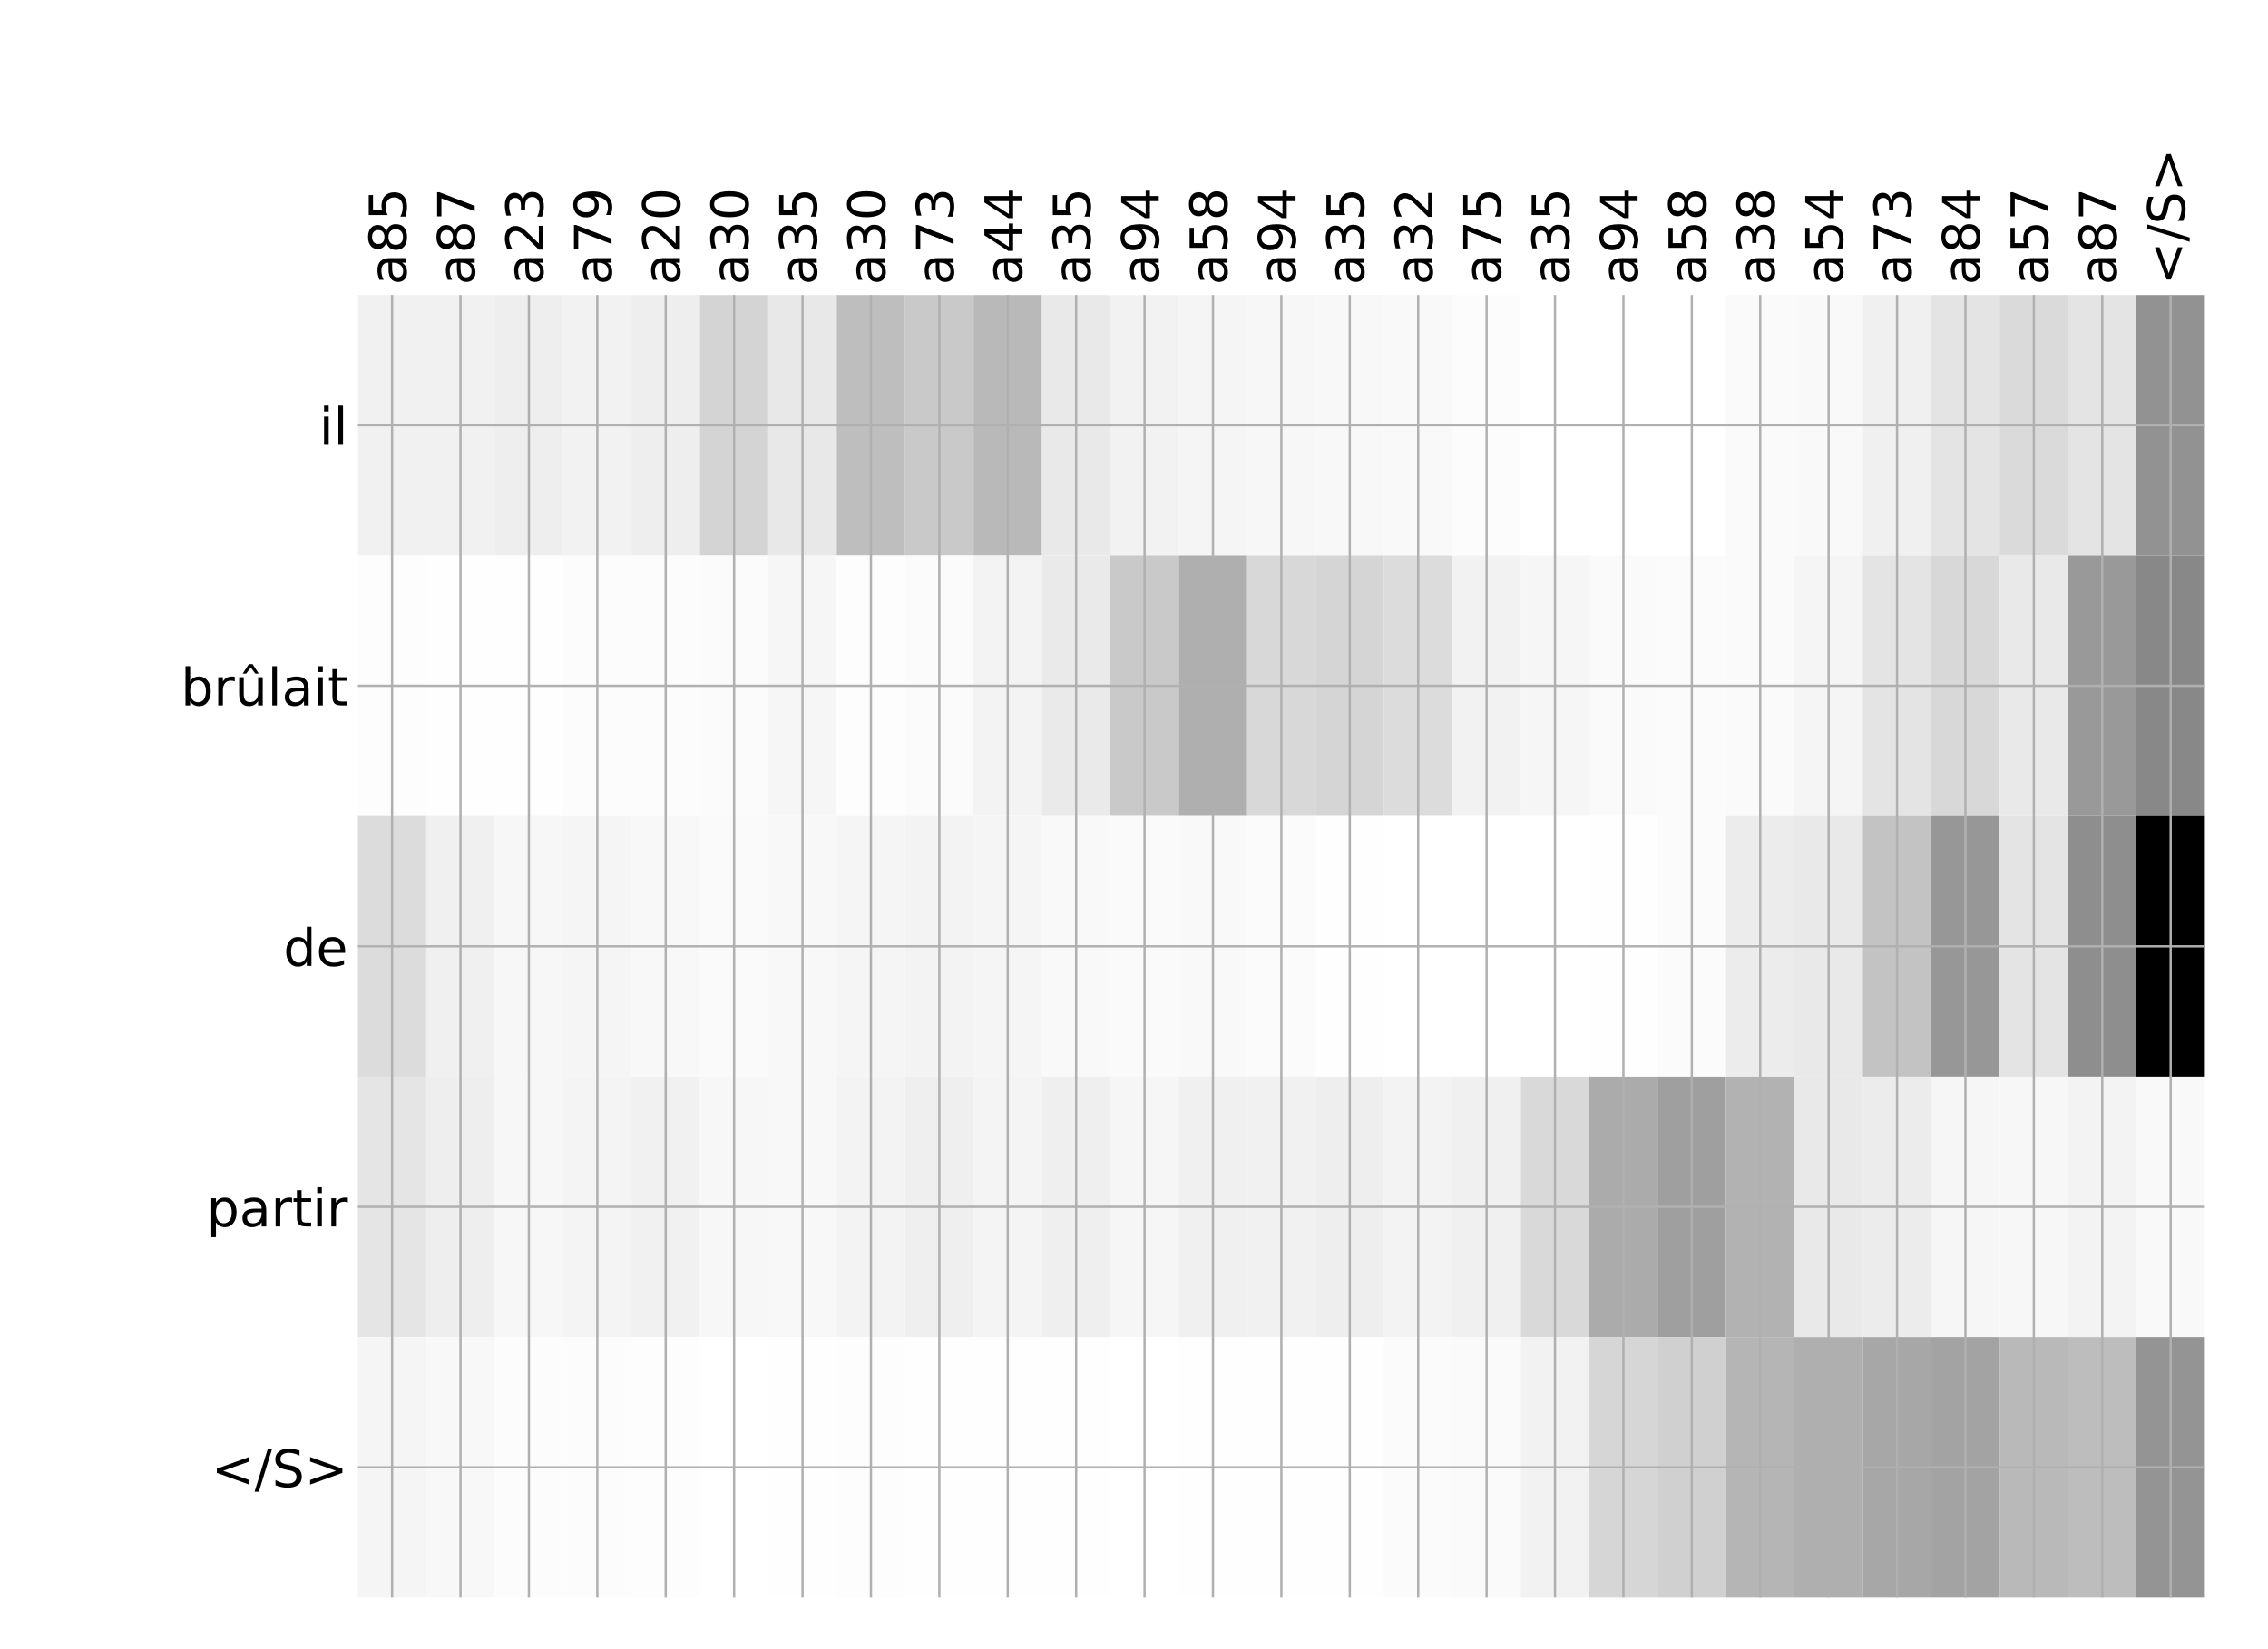 <?xml version="1.0" encoding="utf-8" standalone="no"?>
<!DOCTYPE svg PUBLIC "-//W3C//DTD SVG 1.1//EN"
  "http://www.w3.org/Graphics/SVG/1.1/DTD/svg11.dtd">
<!-- Created with matplotlib (http://matplotlib.org/) -->
<svg height="576pt" version="1.1" viewBox="0 0 792 576" width="792pt" xmlns="http://www.w3.org/2000/svg" xmlns:xlink="http://www.w3.org/1999/xlink">
 <defs>
  <style type="text/css">
*{stroke-linecap:butt;stroke-linejoin:round;}
  </style>
 </defs>
 <g id="figure_1">
  <g id="patch_1">
   <path d="M 0 576 
L 792 576 
L 792 0 
L 0 0 
z
" style="fill:#ffffff;"/>
  </g>
  <g id="axes_1">
   <g id="PolyCollection_1">
    <path clip-path="url(#p610fb6c5de)" d="M 124.97 103.033 
L 124.97 194.027 
L 148.859 194.027 
L 148.859 103.033 
L 124.97 103.033 
z
" style="fill:#f1f1f1;"/>
    <path clip-path="url(#p610fb6c5de)" d="M 148.859 103.033 
L 148.859 194.027 
L 172.747 194.027 
L 172.747 103.033 
L 148.859 103.033 
z
" style="fill:#f1f1f1;"/>
    <path clip-path="url(#p610fb6c5de)" d="M 172.747 103.033 
L 172.747 194.027 
L 196.635 194.027 
L 196.635 103.033 
L 172.747 103.033 
z
" style="fill:#eeeeee;"/>
    <path clip-path="url(#p610fb6c5de)" d="M 196.635 103.033 
L 196.635 194.027 
L 220.523 194.027 
L 220.523 103.033 
L 196.635 103.033 
z
" style="fill:#f2f2f2;"/>
    <path clip-path="url(#p610fb6c5de)" d="M 220.523 103.033 
L 220.523 194.027 
L 244.412 194.027 
L 244.412 103.033 
L 220.523 103.033 
z
" style="fill:#eeeeee;"/>
    <path clip-path="url(#p610fb6c5de)" d="M 244.412 103.033 
L 244.412 194.027 
L 268.3 194.027 
L 268.3 103.033 
L 244.412 103.033 
z
" style="fill:#d4d4d4;"/>
    <path clip-path="url(#p610fb6c5de)" d="M 268.3 103.033 
L 268.3 194.027 
L 292.188 194.027 
L 292.188 103.033 
L 268.3 103.033 
z
" style="fill:#e8e8e8;"/>
    <path clip-path="url(#p610fb6c5de)" d="M 292.188 103.033 
L 292.188 194.027 
L 316.077 194.027 
L 316.077 103.033 
L 292.188 103.033 
z
" style="fill:#bebebe;"/>
    <path clip-path="url(#p610fb6c5de)" d="M 316.077 103.033 
L 316.077 194.027 
L 339.965 194.027 
L 339.965 103.033 
L 316.077 103.033 
z
" style="fill:#c9c9c9;"/>
    <path clip-path="url(#p610fb6c5de)" d="M 339.965 103.033 
L 339.965 194.027 
L 363.853 194.027 
L 363.853 103.033 
L 339.965 103.033 
z
" style="fill:#b9b9b9;"/>
    <path clip-path="url(#p610fb6c5de)" d="M 363.853 103.033 
L 363.853 194.027 
L 387.742 194.027 
L 387.742 103.033 
L 363.853 103.033 
z
" style="fill:#e9e9e9;"/>
    <path clip-path="url(#p610fb6c5de)" d="M 387.742 103.033 
L 387.742 194.027 
L 411.63 194.027 
L 411.63 103.033 
L 387.742 103.033 
z
" style="fill:#f2f2f2;"/>
    <path clip-path="url(#p610fb6c5de)" d="M 411.63 103.033 
L 411.63 194.027 
L 435.518 194.027 
L 435.518 103.033 
L 411.63 103.033 
z
" style="fill:#f5f5f5;"/>
    <path clip-path="url(#p610fb6c5de)" d="M 435.518 103.033 
L 435.518 194.027 
L 459.406 194.027 
L 459.406 103.033 
L 435.518 103.033 
z
" style="fill:#f7f7f7;"/>
    <path clip-path="url(#p610fb6c5de)" d="M 459.406 103.033 
L 459.406 194.027 
L 483.295 194.027 
L 483.295 103.033 
L 459.406 103.033 
z
" style="fill:#f8f8f8;"/>
    <path clip-path="url(#p610fb6c5de)" d="M 483.295 103.033 
L 483.295 194.027 
L 507.183 194.027 
L 507.183 103.033 
L 483.295 103.033 
z
" style="fill:#f9f9f9;"/>
    <path clip-path="url(#p610fb6c5de)" d="M 507.183 103.033 
L 507.183 194.027 
L 531.071 194.027 
L 531.071 103.033 
L 507.183 103.033 
z
" style="fill:#fcfcfc;"/>
    <path clip-path="url(#p610fb6c5de)" d="M 531.071 103.033 
L 531.071 194.027 
L 554.96 194.027 
L 554.96 103.033 
L 531.071 103.033 
z
" style="fill:#ffffff;"/>
    <path clip-path="url(#p610fb6c5de)" d="M 554.96 103.033 
L 554.96 194.027 
L 578.848 194.027 
L 578.848 103.033 
L 554.96 103.033 
z
" style="fill:#ffffff;"/>
    <path clip-path="url(#p610fb6c5de)" d="M 578.848 103.033 
L 578.848 194.027 
L 602.736 194.027 
L 602.736 103.033 
L 578.848 103.033 
z
" style="fill:#ffffff;"/>
    <path clip-path="url(#p610fb6c5de)" d="M 602.736 103.033 
L 602.736 194.027 
L 626.624 194.027 
L 626.624 103.033 
L 602.736 103.033 
z
" style="fill:#fafafa;"/>
    <path clip-path="url(#p610fb6c5de)" d="M 626.624 103.033 
L 626.624 194.027 
L 650.513 194.027 
L 650.513 103.033 
L 626.624 103.033 
z
" style="fill:#f9f9f9;"/>
    <path clip-path="url(#p610fb6c5de)" d="M 650.513 103.033 
L 650.513 194.027 
L 674.401 194.027 
L 674.401 103.033 
L 650.513 103.033 
z
" style="fill:#f0f0f0;"/>
    <path clip-path="url(#p610fb6c5de)" d="M 674.401 103.033 
L 674.401 194.027 
L 698.289 194.027 
L 698.289 103.033 
L 674.401 103.033 
z
" style="fill:#e4e4e4;"/>
    <path clip-path="url(#p610fb6c5de)" d="M 698.289 103.033 
L 698.289 194.027 
L 722.178 194.027 
L 722.178 103.033 
L 698.289 103.033 
z
" style="fill:#dadada;"/>
    <path clip-path="url(#p610fb6c5de)" d="M 722.178 103.033 
L 722.178 194.027 
L 746.066 194.027 
L 746.066 103.033 
L 722.178 103.033 
z
" style="fill:#e4e4e4;"/>
    <path clip-path="url(#p610fb6c5de)" d="M 746.066 103.033 
L 746.066 194.027 
L 769.954 194.027 
L 769.954 103.033 
L 746.066 103.033 
z
" style="fill:#929292;"/>
    <path clip-path="url(#p610fb6c5de)" d="M 124.97 194.027 
L 124.97 285.02 
L 148.859 285.02 
L 148.859 194.027 
L 124.97 194.027 
z
" style="fill:#fdfdfd;"/>
    <path clip-path="url(#p610fb6c5de)" d="M 148.859 194.027 
L 148.859 285.02 
L 172.747 285.02 
L 172.747 194.027 
L 148.859 194.027 
z
" style="fill:#fefefe;"/>
    <path clip-path="url(#p610fb6c5de)" d="M 172.747 194.027 
L 172.747 285.02 
L 196.635 285.02 
L 196.635 194.027 
L 172.747 194.027 
z
" style="fill:#fefefe;"/>
    <path clip-path="url(#p610fb6c5de)" d="M 196.635 194.027 
L 196.635 285.02 
L 220.523 285.02 
L 220.523 194.027 
L 196.635 194.027 
z
" style="fill:#fcfcfc;"/>
    <path clip-path="url(#p610fb6c5de)" d="M 220.523 194.027 
L 220.523 285.02 
L 244.412 285.02 
L 244.412 194.027 
L 220.523 194.027 
z
" style="fill:#fcfcfc;"/>
    <path clip-path="url(#p610fb6c5de)" d="M 244.412 194.027 
L 244.412 285.02 
L 268.3 285.02 
L 268.3 194.027 
L 244.412 194.027 
z
" style="fill:#fbfbfb;"/>
    <path clip-path="url(#p610fb6c5de)" d="M 268.3 194.027 
L 268.3 285.02 
L 292.188 285.02 
L 292.188 194.027 
L 268.3 194.027 
z
" style="fill:#f6f6f6;"/>
    <path clip-path="url(#p610fb6c5de)" d="M 292.188 194.027 
L 292.188 285.02 
L 316.077 285.02 
L 316.077 194.027 
L 292.188 194.027 
z
" style="fill:#fdfdfd;"/>
    <path clip-path="url(#p610fb6c5de)" d="M 316.077 194.027 
L 316.077 285.02 
L 339.965 285.02 
L 339.965 194.027 
L 316.077 194.027 
z
" style="fill:#fbfbfb;"/>
    <path clip-path="url(#p610fb6c5de)" d="M 339.965 194.027 
L 339.965 285.02 
L 363.853 285.02 
L 363.853 194.027 
L 339.965 194.027 
z
" style="fill:#f3f3f3;"/>
    <path clip-path="url(#p610fb6c5de)" d="M 363.853 194.027 
L 363.853 285.02 
L 387.742 285.02 
L 387.742 194.027 
L 363.853 194.027 
z
" style="fill:#eaeaea;"/>
    <path clip-path="url(#p610fb6c5de)" d="M 387.742 194.027 
L 387.742 285.02 
L 411.63 285.02 
L 411.63 194.027 
L 387.742 194.027 
z
" style="fill:#c9c9c9;"/>
    <path clip-path="url(#p610fb6c5de)" d="M 411.63 194.027 
L 411.63 285.02 
L 435.518 285.02 
L 435.518 194.027 
L 411.63 194.027 
z
" style="fill:#afafaf;"/>
    <path clip-path="url(#p610fb6c5de)" d="M 435.518 194.027 
L 435.518 285.02 
L 459.406 285.02 
L 459.406 194.027 
L 435.518 194.027 
z
" style="fill:#d8d8d8;"/>
    <path clip-path="url(#p610fb6c5de)" d="M 459.406 194.027 
L 459.406 285.02 
L 483.295 285.02 
L 483.295 194.027 
L 459.406 194.027 
z
" style="fill:#d5d5d5;"/>
    <path clip-path="url(#p610fb6c5de)" d="M 483.295 194.027 
L 483.295 285.02 
L 507.183 285.02 
L 507.183 194.027 
L 483.295 194.027 
z
" style="fill:#dcdcdc;"/>
    <path clip-path="url(#p610fb6c5de)" d="M 507.183 194.027 
L 507.183 285.02 
L 531.071 285.02 
L 531.071 194.027 
L 507.183 194.027 
z
" style="fill:#f2f2f2;"/>
    <path clip-path="url(#p610fb6c5de)" d="M 531.071 194.027 
L 531.071 285.02 
L 554.96 285.02 
L 554.96 194.027 
L 531.071 194.027 
z
" style="fill:#f6f6f6;"/>
    <path clip-path="url(#p610fb6c5de)" d="M 554.96 194.027 
L 554.96 285.02 
L 578.848 285.02 
L 578.848 194.027 
L 554.96 194.027 
z
" style="fill:#fafafa;"/>
    <path clip-path="url(#p610fb6c5de)" d="M 578.848 194.027 
L 578.848 285.02 
L 602.736 285.02 
L 602.736 194.027 
L 578.848 194.027 
z
" style="fill:#fbfbfb;"/>
    <path clip-path="url(#p610fb6c5de)" d="M 602.736 194.027 
L 602.736 285.02 
L 626.624 285.02 
L 626.624 194.027 
L 602.736 194.027 
z
" style="fill:#fafafa;"/>
    <path clip-path="url(#p610fb6c5de)" d="M 626.624 194.027 
L 626.624 285.02 
L 650.513 285.02 
L 650.513 194.027 
L 626.624 194.027 
z
" style="fill:#f5f5f5;"/>
    <path clip-path="url(#p610fb6c5de)" d="M 650.513 194.027 
L 650.513 285.02 
L 674.401 285.02 
L 674.401 194.027 
L 650.513 194.027 
z
" style="fill:#e4e4e4;"/>
    <path clip-path="url(#p610fb6c5de)" d="M 674.401 194.027 
L 674.401 285.02 
L 698.289 285.02 
L 698.289 194.027 
L 674.401 194.027 
z
" style="fill:#d8d8d8;"/>
    <path clip-path="url(#p610fb6c5de)" d="M 698.289 194.027 
L 698.289 285.02 
L 722.178 285.02 
L 722.178 194.027 
L 698.289 194.027 
z
" style="fill:#e9e9e9;"/>
    <path clip-path="url(#p610fb6c5de)" d="M 722.178 194.027 
L 722.178 285.02 
L 746.066 285.02 
L 746.066 194.027 
L 722.178 194.027 
z
" style="fill:#999999;"/>
    <path clip-path="url(#p610fb6c5de)" d="M 746.066 194.027 
L 746.066 285.02 
L 769.954 285.02 
L 769.954 194.027 
L 746.066 194.027 
z
" style="fill:#888888;"/>
    <path clip-path="url(#p610fb6c5de)" d="M 124.97 285.02 
L 124.97 376.013 
L 148.859 376.013 
L 148.859 285.02 
L 124.97 285.02 
z
" style="fill:#dcdcdc;"/>
    <path clip-path="url(#p610fb6c5de)" d="M 148.859 285.02 
L 148.859 376.013 
L 172.747 376.013 
L 172.747 285.02 
L 148.859 285.02 
z
" style="fill:#f0f0f0;"/>
    <path clip-path="url(#p610fb6c5de)" d="M 172.747 285.02 
L 172.747 376.013 
L 196.635 376.013 
L 196.635 285.02 
L 172.747 285.02 
z
" style="fill:#f7f7f7;"/>
    <path clip-path="url(#p610fb6c5de)" d="M 196.635 285.02 
L 196.635 376.013 
L 220.523 376.013 
L 220.523 285.02 
L 196.635 285.02 
z
" style="fill:#f5f5f5;"/>
    <path clip-path="url(#p610fb6c5de)" d="M 220.523 285.02 
L 220.523 376.013 
L 244.412 376.013 
L 244.412 285.02 
L 220.523 285.02 
z
" style="fill:#f8f8f8;"/>
    <path clip-path="url(#p610fb6c5de)" d="M 244.412 285.02 
L 244.412 376.013 
L 268.3 376.013 
L 268.3 285.02 
L 244.412 285.02 
z
" style="fill:#fafafa;"/>
    <path clip-path="url(#p610fb6c5de)" d="M 268.3 285.02 
L 268.3 376.013 
L 292.188 376.013 
L 292.188 285.02 
L 268.3 285.02 
z
" style="fill:#f8f8f8;"/>
    <path clip-path="url(#p610fb6c5de)" d="M 292.188 285.02 
L 292.188 376.013 
L 316.077 376.013 
L 316.077 285.02 
L 292.188 285.02 
z
" style="fill:#f5f5f5;"/>
    <path clip-path="url(#p610fb6c5de)" d="M 316.077 285.02 
L 316.077 376.013 
L 339.965 376.013 
L 339.965 285.02 
L 316.077 285.02 
z
" style="fill:#f3f3f3;"/>
    <path clip-path="url(#p610fb6c5de)" d="M 339.965 285.02 
L 339.965 376.013 
L 363.853 376.013 
L 363.853 285.02 
L 339.965 285.02 
z
" style="fill:#f5f5f5;"/>
    <path clip-path="url(#p610fb6c5de)" d="M 363.853 285.02 
L 363.853 376.013 
L 387.742 376.013 
L 387.742 285.02 
L 363.853 285.02 
z
" style="fill:#f9f9f9;"/>
    <path clip-path="url(#p610fb6c5de)" d="M 387.742 285.02 
L 387.742 376.013 
L 411.63 376.013 
L 411.63 285.02 
L 387.742 285.02 
z
" style="fill:#fafafa;"/>
    <path clip-path="url(#p610fb6c5de)" d="M 411.63 285.02 
L 411.63 376.013 
L 435.518 376.013 
L 435.518 285.02 
L 411.63 285.02 
z
" style="fill:#f9f9f9;"/>
    <path clip-path="url(#p610fb6c5de)" d="M 435.518 285.02 
L 435.518 376.013 
L 459.406 376.013 
L 459.406 285.02 
L 435.518 285.02 
z
" style="fill:#fbfbfb;"/>
    <path clip-path="url(#p610fb6c5de)" d="M 459.406 285.02 
L 459.406 376.013 
L 483.295 376.013 
L 483.295 285.02 
L 459.406 285.02 
z
" style="fill:#fefefe;"/>
    <path clip-path="url(#p610fb6c5de)" d="M 483.295 285.02 
L 483.295 376.013 
L 507.183 376.013 
L 507.183 285.02 
L 483.295 285.02 
z
" style="fill:#ffffff;"/>
    <path clip-path="url(#p610fb6c5de)" d="M 507.183 285.02 
L 507.183 376.013 
L 531.071 376.013 
L 531.071 285.02 
L 507.183 285.02 
z
" style="fill:#ffffff;"/>
    <path clip-path="url(#p610fb6c5de)" d="M 531.071 285.02 
L 531.071 376.013 
L 554.96 376.013 
L 554.96 285.02 
L 531.071 285.02 
z
" style="fill:#ffffff;"/>
    <path clip-path="url(#p610fb6c5de)" d="M 554.96 285.02 
L 554.96 376.013 
L 578.848 376.013 
L 578.848 285.02 
L 554.96 285.02 
z
" style="fill:#fefefe;"/>
    <path clip-path="url(#p610fb6c5de)" d="M 578.848 285.02 
L 578.848 376.013 
L 602.736 376.013 
L 602.736 285.02 
L 578.848 285.02 
z
" style="fill:#fbfbfb;"/>
    <path clip-path="url(#p610fb6c5de)" d="M 602.736 285.02 
L 602.736 376.013 
L 626.624 376.013 
L 626.624 285.02 
L 602.736 285.02 
z
" style="fill:#ececec;"/>
    <path clip-path="url(#p610fb6c5de)" d="M 626.624 285.02 
L 626.624 376.013 
L 650.513 376.013 
L 650.513 285.02 
L 626.624 285.02 
z
" style="fill:#e9e9e9;"/>
    <path clip-path="url(#p610fb6c5de)" d="M 650.513 285.02 
L 650.513 376.013 
L 674.401 376.013 
L 674.401 285.02 
L 650.513 285.02 
z
" style="fill:#c3c3c3;"/>
    <path clip-path="url(#p610fb6c5de)" d="M 674.401 285.02 
L 674.401 376.013 
L 698.289 376.013 
L 698.289 285.02 
L 674.401 285.02 
z
" style="fill:#979797;"/>
    <path clip-path="url(#p610fb6c5de)" d="M 698.289 285.02 
L 698.289 376.013 
L 722.178 376.013 
L 722.178 285.02 
L 698.289 285.02 
z
" style="fill:#e4e4e4;"/>
    <path clip-path="url(#p610fb6c5de)" d="M 722.178 285.02 
L 722.178 376.013 
L 746.066 376.013 
L 746.066 285.02 
L 722.178 285.02 
z
" style="fill:#8e8e8e;"/>
    <path clip-path="url(#p610fb6c5de)" d="M 746.066 285.02 
L 746.066 376.013 
L 769.954 376.013 
L 769.954 285.02 
L 746.066 285.02 
z
"/>
    <path clip-path="url(#p610fb6c5de)" d="M 124.97 376.013 
L 124.97 467.007 
L 148.859 467.007 
L 148.859 376.013 
L 124.97 376.013 
z
" style="fill:#e5e5e5;"/>
    <path clip-path="url(#p610fb6c5de)" d="M 148.859 376.013 
L 148.859 467.007 
L 172.747 467.007 
L 172.747 376.013 
L 148.859 376.013 
z
" style="fill:#eeeeee;"/>
    <path clip-path="url(#p610fb6c5de)" d="M 172.747 376.013 
L 172.747 467.007 
L 196.635 467.007 
L 196.635 376.013 
L 172.747 376.013 
z
" style="fill:#f7f7f7;"/>
    <path clip-path="url(#p610fb6c5de)" d="M 196.635 376.013 
L 196.635 467.007 
L 220.523 467.007 
L 220.523 376.013 
L 196.635 376.013 
z
" style="fill:#f4f4f4;"/>
    <path clip-path="url(#p610fb6c5de)" d="M 220.523 376.013 
L 220.523 467.007 
L 244.412 467.007 
L 244.412 376.013 
L 220.523 376.013 
z
" style="fill:#f1f1f1;"/>
    <path clip-path="url(#p610fb6c5de)" d="M 244.412 376.013 
L 244.412 467.007 
L 268.3 467.007 
L 268.3 376.013 
L 244.412 376.013 
z
" style="fill:#f7f7f7;"/>
    <path clip-path="url(#p610fb6c5de)" d="M 268.3 376.013 
L 268.3 467.007 
L 292.188 467.007 
L 292.188 376.013 
L 268.3 376.013 
z
" style="fill:#f8f8f8;"/>
    <path clip-path="url(#p610fb6c5de)" d="M 292.188 376.013 
L 292.188 467.007 
L 316.077 467.007 
L 316.077 376.013 
L 292.188 376.013 
z
" style="fill:#f3f3f3;"/>
    <path clip-path="url(#p610fb6c5de)" d="M 316.077 376.013 
L 316.077 467.007 
L 339.965 467.007 
L 339.965 376.013 
L 316.077 376.013 
z
" style="fill:#efefef;"/>
    <path clip-path="url(#p610fb6c5de)" d="M 339.965 376.013 
L 339.965 467.007 
L 363.853 467.007 
L 363.853 376.013 
L 339.965 376.013 
z
" style="fill:#f4f4f4;"/>
    <path clip-path="url(#p610fb6c5de)" d="M 363.853 376.013 
L 363.853 467.007 
L 387.742 467.007 
L 387.742 376.013 
L 363.853 376.013 
z
" style="fill:#efefef;"/>
    <path clip-path="url(#p610fb6c5de)" d="M 387.742 376.013 
L 387.742 467.007 
L 411.63 467.007 
L 411.63 376.013 
L 387.742 376.013 
z
" style="fill:#f6f6f6;"/>
    <path clip-path="url(#p610fb6c5de)" d="M 411.63 376.013 
L 411.63 467.007 
L 435.518 467.007 
L 435.518 376.013 
L 411.63 376.013 
z
" style="fill:#f0f0f0;"/>
    <path clip-path="url(#p610fb6c5de)" d="M 435.518 376.013 
L 435.518 467.007 
L 459.406 467.007 
L 459.406 376.013 
L 435.518 376.013 
z
" style="fill:#f1f1f1;"/>
    <path clip-path="url(#p610fb6c5de)" d="M 459.406 376.013 
L 459.406 467.007 
L 483.295 467.007 
L 483.295 376.013 
L 459.406 376.013 
z
" style="fill:#eeeeee;"/>
    <path clip-path="url(#p610fb6c5de)" d="M 483.295 376.013 
L 483.295 467.007 
L 507.183 467.007 
L 507.183 376.013 
L 483.295 376.013 
z
" style="fill:#f3f3f3;"/>
    <path clip-path="url(#p610fb6c5de)" d="M 507.183 376.013 
L 507.183 467.007 
L 531.071 467.007 
L 531.071 376.013 
L 507.183 376.013 
z
" style="fill:#f0f0f0;"/>
    <path clip-path="url(#p610fb6c5de)" d="M 531.071 376.013 
L 531.071 467.007 
L 554.96 467.007 
L 554.96 376.013 
L 531.071 376.013 
z
" style="fill:#d9d9d9;"/>
    <path clip-path="url(#p610fb6c5de)" d="M 554.96 376.013 
L 554.96 467.007 
L 578.848 467.007 
L 578.848 376.013 
L 554.96 376.013 
z
" style="fill:#ababab;"/>
    <path clip-path="url(#p610fb6c5de)" d="M 578.848 376.013 
L 578.848 467.007 
L 602.736 467.007 
L 602.736 376.013 
L 578.848 376.013 
z
" style="fill:#9f9f9f;"/>
    <path clip-path="url(#p610fb6c5de)" d="M 602.736 376.013 
L 602.736 467.007 
L 626.624 467.007 
L 626.624 376.013 
L 602.736 376.013 
z
" style="fill:#b2b2b2;"/>
    <path clip-path="url(#p610fb6c5de)" d="M 626.624 376.013 
L 626.624 467.007 
L 650.513 467.007 
L 650.513 376.013 
L 626.624 376.013 
z
" style="fill:#e9e9e9;"/>
    <path clip-path="url(#p610fb6c5de)" d="M 650.513 376.013 
L 650.513 467.007 
L 674.401 467.007 
L 674.401 376.013 
L 650.513 376.013 
z
" style="fill:#ececec;"/>
    <path clip-path="url(#p610fb6c5de)" d="M 674.401 376.013 
L 674.401 467.007 
L 698.289 467.007 
L 698.289 376.013 
L 674.401 376.013 
z
" style="fill:#f6f6f6;"/>
    <path clip-path="url(#p610fb6c5de)" d="M 698.289 376.013 
L 698.289 467.007 
L 722.178 467.007 
L 722.178 376.013 
L 698.289 376.013 
z
" style="fill:#f7f7f7;"/>
    <path clip-path="url(#p610fb6c5de)" d="M 722.178 376.013 
L 722.178 467.007 
L 746.066 467.007 
L 746.066 376.013 
L 722.178 376.013 
z
" style="fill:#f3f3f3;"/>
    <path clip-path="url(#p610fb6c5de)" d="M 746.066 376.013 
L 746.066 467.007 
L 769.954 467.007 
L 769.954 376.013 
L 746.066 376.013 
z
" style="fill:#f9f9f9;"/>
    <path clip-path="url(#p610fb6c5de)" d="M 124.97 467.007 
L 124.97 558 
L 148.859 558 
L 148.859 467.007 
L 124.97 467.007 
z
" style="fill:#f5f5f5;"/>
    <path clip-path="url(#p610fb6c5de)" d="M 148.859 467.007 
L 148.859 558 
L 172.747 558 
L 172.747 467.007 
L 148.859 467.007 
z
" style="fill:#f8f8f8;"/>
    <path clip-path="url(#p610fb6c5de)" d="M 172.747 467.007 
L 172.747 558 
L 196.635 558 
L 196.635 467.007 
L 172.747 467.007 
z
" style="fill:#fcfcfc;"/>
    <path clip-path="url(#p610fb6c5de)" d="M 196.635 467.007 
L 196.635 558 
L 220.523 558 
L 220.523 467.007 
L 196.635 467.007 
z
" style="fill:#fcfcfc;"/>
    <path clip-path="url(#p610fb6c5de)" d="M 220.523 467.007 
L 220.523 558 
L 244.412 558 
L 244.412 467.007 
L 220.523 467.007 
z
" style="fill:#fdfdfd;"/>
    <path clip-path="url(#p610fb6c5de)" d="M 244.412 467.007 
L 244.412 558 
L 268.3 558 
L 268.3 467.007 
L 244.412 467.007 
z
" style="fill:#ffffff;"/>
    <path clip-path="url(#p610fb6c5de)" d="M 268.3 467.007 
L 268.3 558 
L 292.188 558 
L 292.188 467.007 
L 268.3 467.007 
z
" style="fill:#fefefe;"/>
    <path clip-path="url(#p610fb6c5de)" d="M 292.188 467.007 
L 292.188 558 
L 316.077 558 
L 316.077 467.007 
L 292.188 467.007 
z
" style="fill:#fdfdfd;"/>
    <path clip-path="url(#p610fb6c5de)" d="M 316.077 467.007 
L 316.077 558 
L 339.965 558 
L 339.965 467.007 
L 316.077 467.007 
z
" style="fill:#fefefe;"/>
    <path clip-path="url(#p610fb6c5de)" d="M 339.965 467.007 
L 339.965 558 
L 363.853 558 
L 363.853 467.007 
L 339.965 467.007 
z
" style="fill:#fefefe;"/>
    <path clip-path="url(#p610fb6c5de)" d="M 363.853 467.007 
L 363.853 558 
L 387.742 558 
L 387.742 467.007 
L 363.853 467.007 
z
" style="fill:#fefefe;"/>
    <path clip-path="url(#p610fb6c5de)" d="M 387.742 467.007 
L 387.742 558 
L 411.63 558 
L 411.63 467.007 
L 387.742 467.007 
z
" style="fill:#ffffff;"/>
    <path clip-path="url(#p610fb6c5de)" d="M 411.63 467.007 
L 411.63 558 
L 435.518 558 
L 435.518 467.007 
L 411.63 467.007 
z
" style="fill:#fefefe;"/>
    <path clip-path="url(#p610fb6c5de)" d="M 435.518 467.007 
L 435.518 558 
L 459.406 558 
L 459.406 467.007 
L 435.518 467.007 
z
" style="fill:#fefefe;"/>
    <path clip-path="url(#p610fb6c5de)" d="M 459.406 467.007 
L 459.406 558 
L 483.295 558 
L 483.295 467.007 
L 459.406 467.007 
z
" style="fill:#fefefe;"/>
    <path clip-path="url(#p610fb6c5de)" d="M 483.295 467.007 
L 483.295 558 
L 507.183 558 
L 507.183 467.007 
L 483.295 467.007 
z
" style="fill:#fbfbfb;"/>
    <path clip-path="url(#p610fb6c5de)" d="M 507.183 467.007 
L 507.183 558 
L 531.071 558 
L 531.071 467.007 
L 507.183 467.007 
z
" style="fill:#fafafa;"/>
    <path clip-path="url(#p610fb6c5de)" d="M 531.071 467.007 
L 531.071 558 
L 554.96 558 
L 554.96 467.007 
L 531.071 467.007 
z
" style="fill:#f2f2f2;"/>
    <path clip-path="url(#p610fb6c5de)" d="M 554.96 467.007 
L 554.96 558 
L 578.848 558 
L 578.848 467.007 
L 554.96 467.007 
z
" style="fill:#d6d6d6;"/>
    <path clip-path="url(#p610fb6c5de)" d="M 578.848 467.007 
L 578.848 558 
L 602.736 558 
L 602.736 467.007 
L 578.848 467.007 
z
" style="fill:#d0d0d0;"/>
    <path clip-path="url(#p610fb6c5de)" d="M 602.736 467.007 
L 602.736 558 
L 626.624 558 
L 626.624 467.007 
L 602.736 467.007 
z
" style="fill:#b5b5b5;"/>
    <path clip-path="url(#p610fb6c5de)" d="M 626.624 467.007 
L 626.624 558 
L 650.513 558 
L 650.513 467.007 
L 626.624 467.007 
z
" style="fill:#afafaf;"/>
    <path clip-path="url(#p610fb6c5de)" d="M 650.513 467.007 
L 650.513 558 
L 674.401 558 
L 674.401 467.007 
L 650.513 467.007 
z
" style="fill:#a7a7a7;"/>
    <path clip-path="url(#p610fb6c5de)" d="M 674.401 467.007 
L 674.401 558 
L 698.289 558 
L 698.289 467.007 
L 674.401 467.007 
z
" style="fill:#a3a3a3;"/>
    <path clip-path="url(#p610fb6c5de)" d="M 698.289 467.007 
L 698.289 558 
L 722.178 558 
L 722.178 467.007 
L 698.289 467.007 
z
" style="fill:#b9b9b9;"/>
    <path clip-path="url(#p610fb6c5de)" d="M 722.178 467.007 
L 722.178 558 
L 746.066 558 
L 746.066 467.007 
L 722.178 467.007 
z
" style="fill:#bdbdbd;"/>
    <path clip-path="url(#p610fb6c5de)" d="M 746.066 467.007 
L 746.066 558 
L 769.954 558 
L 769.954 467.007 
L 746.066 467.007 
z
" style="fill:#949494;"/>
   </g>
   <g id="matplotlib.axis_1">
    <g id="xtick_1">
     <g id="line2d_1">
      <path clip-path="url(#p610fb6c5de)" d="M 136.914 558 
L 136.914 103.033 
" style="fill:none;stroke:#b0b0b0;stroke-linecap:square;stroke-width:0.8;"/>
     </g>
     <g id="line2d_2"/>
     <g id="text_1">
      <!-- a85 -->
      <defs>
       <path d="M 34.281 27.484 
Q 23.391 27.484 19.188 25 
Q 14.984 22.516 14.984 16.5 
Q 14.984 11.719 18.141 8.906 
Q 21.297 6.109 26.703 6.109 
Q 34.188 6.109 38.703 11.406 
Q 43.219 16.703 43.219 25.484 
L 43.219 27.484 
z
M 52.203 31.203 
L 52.203 0 
L 43.219 0 
L 43.219 8.297 
Q 40.141 3.328 35.547 0.953 
Q 30.953 -1.422 24.312 -1.422 
Q 15.922 -1.422 10.953 3.297 
Q 6 8.016 6 15.922 
Q 6 25.141 12.172 29.828 
Q 18.359 34.516 30.609 34.516 
L 43.219 34.516 
L 43.219 35.406 
Q 43.219 41.609 39.141 45 
Q 35.062 48.391 27.688 48.391 
Q 23 48.391 18.547 47.266 
Q 14.109 46.141 10.016 43.891 
L 10.016 52.203 
Q 14.938 54.109 19.578 55.047 
Q 24.219 56 28.609 56 
Q 40.484 56 46.344 49.844 
Q 52.203 43.703 52.203 31.203 
z
" id="DejaVuSans-61"/>
       <path d="M 31.781 34.625 
Q 24.75 34.625 20.719 30.859 
Q 16.703 27.094 16.703 20.516 
Q 16.703 13.922 20.719 10.156 
Q 24.75 6.391 31.781 6.391 
Q 38.812 6.391 42.859 10.172 
Q 46.922 13.969 46.922 20.516 
Q 46.922 27.094 42.891 30.859 
Q 38.875 34.625 31.781 34.625 
z
M 21.922 38.812 
Q 15.578 40.375 12.031 44.719 
Q 8.5 49.078 8.5 55.328 
Q 8.5 64.062 14.719 69.141 
Q 20.953 74.219 31.781 74.219 
Q 42.672 74.219 48.875 69.141 
Q 55.078 64.062 55.078 55.328 
Q 55.078 49.078 51.531 44.719 
Q 48 40.375 41.703 38.812 
Q 48.828 37.156 52.797 32.312 
Q 56.781 27.484 56.781 20.516 
Q 56.781 9.906 50.312 4.234 
Q 43.844 -1.422 31.781 -1.422 
Q 19.734 -1.422 13.25 4.234 
Q 6.781 9.906 6.781 20.516 
Q 6.781 27.484 10.781 32.312 
Q 14.797 37.156 21.922 38.812 
z
M 18.312 54.391 
Q 18.312 48.734 21.844 45.562 
Q 25.391 42.391 31.781 42.391 
Q 38.141 42.391 41.719 45.562 
Q 45.312 48.734 45.312 54.391 
Q 45.312 60.062 41.719 63.234 
Q 38.141 66.406 31.781 66.406 
Q 25.391 66.406 21.844 63.234 
Q 18.312 60.062 18.312 54.391 
z
" id="DejaVuSans-38"/>
       <path d="M 10.797 72.906 
L 49.516 72.906 
L 49.516 64.594 
L 19.828 64.594 
L 19.828 46.734 
Q 21.969 47.469 24.109 47.828 
Q 26.266 48.188 28.422 48.188 
Q 40.625 48.188 47.75 41.5 
Q 54.891 34.812 54.891 23.391 
Q 54.891 11.625 47.562 5.094 
Q 40.234 -1.422 26.906 -1.422 
Q 22.312 -1.422 17.547 -0.641 
Q 12.797 0.141 7.719 1.703 
L 7.719 11.625 
Q 12.109 9.234 16.797 8.062 
Q 21.484 6.891 26.703 6.891 
Q 35.156 6.891 40.078 11.328 
Q 45.016 15.766 45.016 23.391 
Q 45.016 31 40.078 35.438 
Q 35.156 39.891 26.703 39.891 
Q 22.75 39.891 18.812 39.016 
Q 14.891 38.141 10.797 36.281 
z
" id="DejaVuSans-35"/>
      </defs>
      <g transform="translate(141.881 99.533)rotate(-90)scale(0.18 -0.18)">
       <use xlink:href="#DejaVuSans-61"/>
       <use x="61.279" xlink:href="#DejaVuSans-38"/>
       <use x="124.902" xlink:href="#DejaVuSans-35"/>
      </g>
     </g>
    </g>
    <g id="xtick_2">
     <g id="line2d_3">
      <path clip-path="url(#p610fb6c5de)" d="M 160.803 558 
L 160.803 103.033 
" style="fill:none;stroke:#b0b0b0;stroke-linecap:square;stroke-width:0.8;"/>
     </g>
     <g id="line2d_4"/>
     <g id="text_2">
      <!-- a87 -->
      <defs>
       <path d="M 8.203 72.906 
L 55.078 72.906 
L 55.078 68.703 
L 28.609 0 
L 18.312 0 
L 43.219 64.594 
L 8.203 64.594 
z
" id="DejaVuSans-37"/>
      </defs>
      <g transform="translate(165.77 99.533)rotate(-90)scale(0.18 -0.18)">
       <use xlink:href="#DejaVuSans-61"/>
       <use x="61.279" xlink:href="#DejaVuSans-38"/>
       <use x="124.902" xlink:href="#DejaVuSans-37"/>
      </g>
     </g>
    </g>
    <g id="xtick_3">
     <g id="line2d_5">
      <path clip-path="url(#p610fb6c5de)" d="M 184.691 558 
L 184.691 103.033 
" style="fill:none;stroke:#b0b0b0;stroke-linecap:square;stroke-width:0.8;"/>
     </g>
     <g id="line2d_6"/>
     <g id="text_3">
      <!-- a23 -->
      <defs>
       <path d="M 19.188 8.297 
L 53.609 8.297 
L 53.609 0 
L 7.328 0 
L 7.328 8.297 
Q 12.938 14.109 22.625 23.891 
Q 32.328 33.688 34.812 36.531 
Q 39.547 41.844 41.422 45.531 
Q 43.312 49.219 43.312 52.781 
Q 43.312 58.594 39.234 62.25 
Q 35.156 65.922 28.609 65.922 
Q 23.969 65.922 18.812 64.312 
Q 13.672 62.703 7.812 59.422 
L 7.812 69.391 
Q 13.766 71.781 18.938 73 
Q 24.125 74.219 28.422 74.219 
Q 39.75 74.219 46.484 68.547 
Q 53.219 62.891 53.219 53.422 
Q 53.219 48.922 51.531 44.891 
Q 49.859 40.875 45.406 35.406 
Q 44.188 33.984 37.641 27.219 
Q 31.109 20.453 19.188 8.297 
z
" id="DejaVuSans-32"/>
       <path d="M 40.578 39.312 
Q 47.656 37.797 51.625 33 
Q 55.609 28.219 55.609 21.188 
Q 55.609 10.406 48.188 4.484 
Q 40.766 -1.422 27.094 -1.422 
Q 22.516 -1.422 17.656 -0.516 
Q 12.797 0.391 7.625 2.203 
L 7.625 11.719 
Q 11.719 9.328 16.594 8.109 
Q 21.484 6.891 26.812 6.891 
Q 36.078 6.891 40.938 10.547 
Q 45.797 14.203 45.797 21.188 
Q 45.797 27.641 41.281 31.266 
Q 36.766 34.906 28.719 34.906 
L 20.219 34.906 
L 20.219 43.016 
L 29.109 43.016 
Q 36.375 43.016 40.234 45.922 
Q 44.094 48.828 44.094 54.297 
Q 44.094 59.906 40.109 62.906 
Q 36.141 65.922 28.719 65.922 
Q 24.656 65.922 20.016 65.031 
Q 15.375 64.156 9.812 62.312 
L 9.812 71.094 
Q 15.438 72.656 20.344 73.438 
Q 25.25 74.219 29.594 74.219 
Q 40.828 74.219 47.359 69.109 
Q 53.906 64.016 53.906 55.328 
Q 53.906 49.266 50.438 45.094 
Q 46.969 40.922 40.578 39.312 
z
" id="DejaVuSans-33"/>
      </defs>
      <g transform="translate(189.658 99.533)rotate(-90)scale(0.18 -0.18)">
       <use xlink:href="#DejaVuSans-61"/>
       <use x="61.279" xlink:href="#DejaVuSans-32"/>
       <use x="124.902" xlink:href="#DejaVuSans-33"/>
      </g>
     </g>
    </g>
    <g id="xtick_4">
     <g id="line2d_7">
      <path clip-path="url(#p610fb6c5de)" d="M 208.579 558 
L 208.579 103.033 
" style="fill:none;stroke:#b0b0b0;stroke-linecap:square;stroke-width:0.8;"/>
     </g>
     <g id="line2d_8"/>
     <g id="text_4">
      <!-- a79 -->
      <defs>
       <path d="M 10.984 1.516 
L 10.984 10.5 
Q 14.703 8.734 18.5 7.812 
Q 22.312 6.891 25.984 6.891 
Q 35.75 6.891 40.891 13.453 
Q 46.047 20.016 46.781 33.406 
Q 43.953 29.203 39.594 26.953 
Q 35.25 24.703 29.984 24.703 
Q 19.047 24.703 12.672 31.312 
Q 6.297 37.938 6.297 49.422 
Q 6.297 60.641 12.938 67.422 
Q 19.578 74.219 30.609 74.219 
Q 43.266 74.219 49.922 64.516 
Q 56.594 54.828 56.594 36.375 
Q 56.594 19.141 48.406 8.859 
Q 40.234 -1.422 26.422 -1.422 
Q 22.703 -1.422 18.891 -0.688 
Q 15.094 0.047 10.984 1.516 
z
M 30.609 32.422 
Q 37.25 32.422 41.125 36.953 
Q 45.016 41.5 45.016 49.422 
Q 45.016 57.281 41.125 61.844 
Q 37.25 66.406 30.609 66.406 
Q 23.969 66.406 20.094 61.844 
Q 16.219 57.281 16.219 49.422 
Q 16.219 41.5 20.094 36.953 
Q 23.969 32.422 30.609 32.422 
z
" id="DejaVuSans-39"/>
      </defs>
      <g transform="translate(213.546 99.533)rotate(-90)scale(0.18 -0.18)">
       <use xlink:href="#DejaVuSans-61"/>
       <use x="61.279" xlink:href="#DejaVuSans-37"/>
       <use x="124.902" xlink:href="#DejaVuSans-39"/>
      </g>
     </g>
    </g>
    <g id="xtick_5">
     <g id="line2d_9">
      <path clip-path="url(#p610fb6c5de)" d="M 232.468 558 
L 232.468 103.033 
" style="fill:none;stroke:#b0b0b0;stroke-linecap:square;stroke-width:0.8;"/>
     </g>
     <g id="line2d_10"/>
     <g id="text_5">
      <!-- a20 -->
      <defs>
       <path d="M 31.781 66.406 
Q 24.172 66.406 20.328 58.906 
Q 16.5 51.422 16.5 36.375 
Q 16.5 21.391 20.328 13.891 
Q 24.172 6.391 31.781 6.391 
Q 39.453 6.391 43.281 13.891 
Q 47.125 21.391 47.125 36.375 
Q 47.125 51.422 43.281 58.906 
Q 39.453 66.406 31.781 66.406 
z
M 31.781 74.219 
Q 44.047 74.219 50.516 64.516 
Q 56.984 54.828 56.984 36.375 
Q 56.984 17.969 50.516 8.266 
Q 44.047 -1.422 31.781 -1.422 
Q 19.531 -1.422 13.062 8.266 
Q 6.594 17.969 6.594 36.375 
Q 6.594 54.828 13.062 64.516 
Q 19.531 74.219 31.781 74.219 
z
" id="DejaVuSans-30"/>
      </defs>
      <g transform="translate(237.434 99.533)rotate(-90)scale(0.18 -0.18)">
       <use xlink:href="#DejaVuSans-61"/>
       <use x="61.279" xlink:href="#DejaVuSans-32"/>
       <use x="124.902" xlink:href="#DejaVuSans-30"/>
      </g>
     </g>
    </g>
    <g id="xtick_6">
     <g id="line2d_11">
      <path clip-path="url(#p610fb6c5de)" d="M 256.356 558 
L 256.356 103.033 
" style="fill:none;stroke:#b0b0b0;stroke-linecap:square;stroke-width:0.8;"/>
     </g>
     <g id="line2d_12"/>
     <g id="text_6">
      <!-- a30 -->
      <g transform="translate(261.323 99.533)rotate(-90)scale(0.18 -0.18)">
       <use xlink:href="#DejaVuSans-61"/>
       <use x="61.279" xlink:href="#DejaVuSans-33"/>
       <use x="124.902" xlink:href="#DejaVuSans-30"/>
      </g>
     </g>
    </g>
    <g id="xtick_7">
     <g id="line2d_13">
      <path clip-path="url(#p610fb6c5de)" d="M 280.244 558 
L 280.244 103.033 
" style="fill:none;stroke:#b0b0b0;stroke-linecap:square;stroke-width:0.8;"/>
     </g>
     <g id="line2d_14"/>
     <g id="text_7">
      <!-- a35 -->
      <g transform="translate(285.211 99.533)rotate(-90)scale(0.18 -0.18)">
       <use xlink:href="#DejaVuSans-61"/>
       <use x="61.279" xlink:href="#DejaVuSans-33"/>
       <use x="124.902" xlink:href="#DejaVuSans-35"/>
      </g>
     </g>
    </g>
    <g id="xtick_8">
     <g id="line2d_15">
      <path clip-path="url(#p610fb6c5de)" d="M 304.132 558 
L 304.132 103.033 
" style="fill:none;stroke:#b0b0b0;stroke-linecap:square;stroke-width:0.8;"/>
     </g>
     <g id="line2d_16"/>
     <g id="text_8">
      <!-- a30 -->
      <g transform="translate(309.099 99.533)rotate(-90)scale(0.18 -0.18)">
       <use xlink:href="#DejaVuSans-61"/>
       <use x="61.279" xlink:href="#DejaVuSans-33"/>
       <use x="124.902" xlink:href="#DejaVuSans-30"/>
      </g>
     </g>
    </g>
    <g id="xtick_9">
     <g id="line2d_17">
      <path clip-path="url(#p610fb6c5de)" d="M 328.021 558 
L 328.021 103.033 
" style="fill:none;stroke:#b0b0b0;stroke-linecap:square;stroke-width:0.8;"/>
     </g>
     <g id="line2d_18"/>
     <g id="text_9">
      <!-- a73 -->
      <g transform="translate(332.988 99.533)rotate(-90)scale(0.18 -0.18)">
       <use xlink:href="#DejaVuSans-61"/>
       <use x="61.279" xlink:href="#DejaVuSans-37"/>
       <use x="124.902" xlink:href="#DejaVuSans-33"/>
      </g>
     </g>
    </g>
    <g id="xtick_10">
     <g id="line2d_19">
      <path clip-path="url(#p610fb6c5de)" d="M 351.909 558 
L 351.909 103.033 
" style="fill:none;stroke:#b0b0b0;stroke-linecap:square;stroke-width:0.8;"/>
     </g>
     <g id="line2d_20"/>
     <g id="text_10">
      <!-- a44 -->
      <defs>
       <path d="M 37.797 64.312 
L 12.891 25.391 
L 37.797 25.391 
z
M 35.203 72.906 
L 47.609 72.906 
L 47.609 25.391 
L 58.016 25.391 
L 58.016 17.188 
L 47.609 17.188 
L 47.609 0 
L 37.797 0 
L 37.797 17.188 
L 4.891 17.188 
L 4.891 26.703 
z
" id="DejaVuSans-34"/>
      </defs>
      <g transform="translate(356.876 99.533)rotate(-90)scale(0.18 -0.18)">
       <use xlink:href="#DejaVuSans-61"/>
       <use x="61.279" xlink:href="#DejaVuSans-34"/>
       <use x="124.902" xlink:href="#DejaVuSans-34"/>
      </g>
     </g>
    </g>
    <g id="xtick_11">
     <g id="line2d_21">
      <path clip-path="url(#p610fb6c5de)" d="M 375.797 558 
L 375.797 103.033 
" style="fill:none;stroke:#b0b0b0;stroke-linecap:square;stroke-width:0.8;"/>
     </g>
     <g id="line2d_22"/>
     <g id="text_11">
      <!-- a35 -->
      <g transform="translate(380.764 99.533)rotate(-90)scale(0.18 -0.18)">
       <use xlink:href="#DejaVuSans-61"/>
       <use x="61.279" xlink:href="#DejaVuSans-33"/>
       <use x="124.902" xlink:href="#DejaVuSans-35"/>
      </g>
     </g>
    </g>
    <g id="xtick_12">
     <g id="line2d_23">
      <path clip-path="url(#p610fb6c5de)" d="M 399.686 558 
L 399.686 103.033 
" style="fill:none;stroke:#b0b0b0;stroke-linecap:square;stroke-width:0.8;"/>
     </g>
     <g id="line2d_24"/>
     <g id="text_12">
      <!-- a94 -->
      <g transform="translate(404.653 99.533)rotate(-90)scale(0.18 -0.18)">
       <use xlink:href="#DejaVuSans-61"/>
       <use x="61.279" xlink:href="#DejaVuSans-39"/>
       <use x="124.902" xlink:href="#DejaVuSans-34"/>
      </g>
     </g>
    </g>
    <g id="xtick_13">
     <g id="line2d_25">
      <path clip-path="url(#p610fb6c5de)" d="M 423.574 558 
L 423.574 103.033 
" style="fill:none;stroke:#b0b0b0;stroke-linecap:square;stroke-width:0.8;"/>
     </g>
     <g id="line2d_26"/>
     <g id="text_13">
      <!-- a58 -->
      <g transform="translate(428.541 99.533)rotate(-90)scale(0.18 -0.18)">
       <use xlink:href="#DejaVuSans-61"/>
       <use x="61.279" xlink:href="#DejaVuSans-35"/>
       <use x="124.902" xlink:href="#DejaVuSans-38"/>
      </g>
     </g>
    </g>
    <g id="xtick_14">
     <g id="line2d_27">
      <path clip-path="url(#p610fb6c5de)" d="M 447.462 558 
L 447.462 103.033 
" style="fill:none;stroke:#b0b0b0;stroke-linecap:square;stroke-width:0.8;"/>
     </g>
     <g id="line2d_28"/>
     <g id="text_14">
      <!-- a94 -->
      <g transform="translate(452.429 99.533)rotate(-90)scale(0.18 -0.18)">
       <use xlink:href="#DejaVuSans-61"/>
       <use x="61.279" xlink:href="#DejaVuSans-39"/>
       <use x="124.902" xlink:href="#DejaVuSans-34"/>
      </g>
     </g>
    </g>
    <g id="xtick_15">
     <g id="line2d_29">
      <path clip-path="url(#p610fb6c5de)" d="M 471.351 558 
L 471.351 103.033 
" style="fill:none;stroke:#b0b0b0;stroke-linecap:square;stroke-width:0.8;"/>
     </g>
     <g id="line2d_30"/>
     <g id="text_15">
      <!-- a35 -->
      <g transform="translate(476.317 99.533)rotate(-90)scale(0.18 -0.18)">
       <use xlink:href="#DejaVuSans-61"/>
       <use x="61.279" xlink:href="#DejaVuSans-33"/>
       <use x="124.902" xlink:href="#DejaVuSans-35"/>
      </g>
     </g>
    </g>
    <g id="xtick_16">
     <g id="line2d_31">
      <path clip-path="url(#p610fb6c5de)" d="M 495.239 558 
L 495.239 103.033 
" style="fill:none;stroke:#b0b0b0;stroke-linecap:square;stroke-width:0.8;"/>
     </g>
     <g id="line2d_32"/>
     <g id="text_16">
      <!-- a32 -->
      <g transform="translate(500.206 99.533)rotate(-90)scale(0.18 -0.18)">
       <use xlink:href="#DejaVuSans-61"/>
       <use x="61.279" xlink:href="#DejaVuSans-33"/>
       <use x="124.902" xlink:href="#DejaVuSans-32"/>
      </g>
     </g>
    </g>
    <g id="xtick_17">
     <g id="line2d_33">
      <path clip-path="url(#p610fb6c5de)" d="M 519.127 558 
L 519.127 103.033 
" style="fill:none;stroke:#b0b0b0;stroke-linecap:square;stroke-width:0.8;"/>
     </g>
     <g id="line2d_34"/>
     <g id="text_17">
      <!-- a75 -->
      <g transform="translate(524.094 99.533)rotate(-90)scale(0.18 -0.18)">
       <use xlink:href="#DejaVuSans-61"/>
       <use x="61.279" xlink:href="#DejaVuSans-37"/>
       <use x="124.902" xlink:href="#DejaVuSans-35"/>
      </g>
     </g>
    </g>
    <g id="xtick_18">
     <g id="line2d_35">
      <path clip-path="url(#p610fb6c5de)" d="M 543.015 558 
L 543.015 103.033 
" style="fill:none;stroke:#b0b0b0;stroke-linecap:square;stroke-width:0.8;"/>
     </g>
     <g id="line2d_36"/>
     <g id="text_18">
      <!-- a35 -->
      <g transform="translate(547.982 99.533)rotate(-90)scale(0.18 -0.18)">
       <use xlink:href="#DejaVuSans-61"/>
       <use x="61.279" xlink:href="#DejaVuSans-33"/>
       <use x="124.902" xlink:href="#DejaVuSans-35"/>
      </g>
     </g>
    </g>
    <g id="xtick_19">
     <g id="line2d_37">
      <path clip-path="url(#p610fb6c5de)" d="M 566.904 558 
L 566.904 103.033 
" style="fill:none;stroke:#b0b0b0;stroke-linecap:square;stroke-width:0.8;"/>
     </g>
     <g id="line2d_38"/>
     <g id="text_19">
      <!-- a94 -->
      <g transform="translate(571.871 99.533)rotate(-90)scale(0.18 -0.18)">
       <use xlink:href="#DejaVuSans-61"/>
       <use x="61.279" xlink:href="#DejaVuSans-39"/>
       <use x="124.902" xlink:href="#DejaVuSans-34"/>
      </g>
     </g>
    </g>
    <g id="xtick_20">
     <g id="line2d_39">
      <path clip-path="url(#p610fb6c5de)" d="M 590.792 558 
L 590.792 103.033 
" style="fill:none;stroke:#b0b0b0;stroke-linecap:square;stroke-width:0.8;"/>
     </g>
     <g id="line2d_40"/>
     <g id="text_20">
      <!-- a58 -->
      <g transform="translate(595.759 99.533)rotate(-90)scale(0.18 -0.18)">
       <use xlink:href="#DejaVuSans-61"/>
       <use x="61.279" xlink:href="#DejaVuSans-35"/>
       <use x="124.902" xlink:href="#DejaVuSans-38"/>
      </g>
     </g>
    </g>
    <g id="xtick_21">
     <g id="line2d_41">
      <path clip-path="url(#p610fb6c5de)" d="M 614.68 558 
L 614.68 103.033 
" style="fill:none;stroke:#b0b0b0;stroke-linecap:square;stroke-width:0.8;"/>
     </g>
     <g id="line2d_42"/>
     <g id="text_21">
      <!-- a38 -->
      <g transform="translate(619.647 99.533)rotate(-90)scale(0.18 -0.18)">
       <use xlink:href="#DejaVuSans-61"/>
       <use x="61.279" xlink:href="#DejaVuSans-33"/>
       <use x="124.902" xlink:href="#DejaVuSans-38"/>
      </g>
     </g>
    </g>
    <g id="xtick_22">
     <g id="line2d_43">
      <path clip-path="url(#p610fb6c5de)" d="M 638.569 558 
L 638.569 103.033 
" style="fill:none;stroke:#b0b0b0;stroke-linecap:square;stroke-width:0.8;"/>
     </g>
     <g id="line2d_44"/>
     <g id="text_22">
      <!-- a54 -->
      <g transform="translate(643.535 99.533)rotate(-90)scale(0.18 -0.18)">
       <use xlink:href="#DejaVuSans-61"/>
       <use x="61.279" xlink:href="#DejaVuSans-35"/>
       <use x="124.902" xlink:href="#DejaVuSans-34"/>
      </g>
     </g>
    </g>
    <g id="xtick_23">
     <g id="line2d_45">
      <path clip-path="url(#p610fb6c5de)" d="M 662.457 558 
L 662.457 103.033 
" style="fill:none;stroke:#b0b0b0;stroke-linecap:square;stroke-width:0.8;"/>
     </g>
     <g id="line2d_46"/>
     <g id="text_23">
      <!-- a73 -->
      <g transform="translate(667.424 99.533)rotate(-90)scale(0.18 -0.18)">
       <use xlink:href="#DejaVuSans-61"/>
       <use x="61.279" xlink:href="#DejaVuSans-37"/>
       <use x="124.902" xlink:href="#DejaVuSans-33"/>
      </g>
     </g>
    </g>
    <g id="xtick_24">
     <g id="line2d_47">
      <path clip-path="url(#p610fb6c5de)" d="M 686.345 558 
L 686.345 103.033 
" style="fill:none;stroke:#b0b0b0;stroke-linecap:square;stroke-width:0.8;"/>
     </g>
     <g id="line2d_48"/>
     <g id="text_24">
      <!-- a84 -->
      <g transform="translate(691.312 99.533)rotate(-90)scale(0.18 -0.18)">
       <use xlink:href="#DejaVuSans-61"/>
       <use x="61.279" xlink:href="#DejaVuSans-38"/>
       <use x="124.902" xlink:href="#DejaVuSans-34"/>
      </g>
     </g>
    </g>
    <g id="xtick_25">
     <g id="line2d_49">
      <path clip-path="url(#p610fb6c5de)" d="M 710.233 558 
L 710.233 103.033 
" style="fill:none;stroke:#b0b0b0;stroke-linecap:square;stroke-width:0.8;"/>
     </g>
     <g id="line2d_50"/>
     <g id="text_25">
      <!-- a57 -->
      <g transform="translate(715.2 99.533)rotate(-90)scale(0.18 -0.18)">
       <use xlink:href="#DejaVuSans-61"/>
       <use x="61.279" xlink:href="#DejaVuSans-35"/>
       <use x="124.902" xlink:href="#DejaVuSans-37"/>
      </g>
     </g>
    </g>
    <g id="xtick_26">
     <g id="line2d_51">
      <path clip-path="url(#p610fb6c5de)" d="M 734.122 558 
L 734.122 103.033 
" style="fill:none;stroke:#b0b0b0;stroke-linecap:square;stroke-width:0.8;"/>
     </g>
     <g id="line2d_52"/>
     <g id="text_26">
      <!-- a87 -->
      <g transform="translate(739.089 99.533)rotate(-90)scale(0.18 -0.18)">
       <use xlink:href="#DejaVuSans-61"/>
       <use x="61.279" xlink:href="#DejaVuSans-38"/>
       <use x="124.902" xlink:href="#DejaVuSans-37"/>
      </g>
     </g>
    </g>
    <g id="xtick_27">
     <g id="line2d_53">
      <path clip-path="url(#p610fb6c5de)" d="M 758.01 558 
L 758.01 103.033 
" style="fill:none;stroke:#b0b0b0;stroke-linecap:square;stroke-width:0.8;"/>
     </g>
     <g id="line2d_54"/>
     <g id="text_27">
      <!-- &lt;/S&gt; -->
      <defs>
       <path d="M 73.188 49.219 
L 22.797 31.297 
L 73.188 13.484 
L 73.188 4.594 
L 10.594 27.297 
L 10.594 35.406 
L 73.188 58.109 
z
" id="DejaVuSans-3c"/>
       <path d="M 25.391 72.906 
L 33.688 72.906 
L 8.297 -9.281 
L 0 -9.281 
z
" id="DejaVuSans-2f"/>
       <path d="M 53.516 70.516 
L 53.516 60.891 
Q 47.906 63.578 42.922 64.891 
Q 37.938 66.219 33.297 66.219 
Q 25.25 66.219 20.875 63.094 
Q 16.5 59.969 16.5 54.203 
Q 16.5 49.359 19.406 46.891 
Q 22.312 44.438 30.422 42.922 
L 36.375 41.703 
Q 47.406 39.594 52.656 34.297 
Q 57.906 29 57.906 20.125 
Q 57.906 9.516 50.797 4.047 
Q 43.703 -1.422 29.984 -1.422 
Q 24.812 -1.422 18.969 -0.25 
Q 13.141 0.922 6.891 3.219 
L 6.891 13.375 
Q 12.891 10.016 18.656 8.297 
Q 24.422 6.594 29.984 6.594 
Q 38.422 6.594 43.016 9.906 
Q 47.609 13.234 47.609 19.391 
Q 47.609 24.75 44.312 27.781 
Q 41.016 30.812 33.5 32.328 
L 27.484 33.5 
Q 16.453 35.688 11.516 40.375 
Q 6.594 45.062 6.594 53.422 
Q 6.594 63.094 13.406 68.656 
Q 20.219 74.219 32.172 74.219 
Q 37.312 74.219 42.625 73.281 
Q 47.953 72.359 53.516 70.516 
z
" id="DejaVuSans-53"/>
       <path d="M 10.594 49.219 
L 10.594 58.109 
L 73.188 35.406 
L 73.188 27.297 
L 10.594 4.594 
L 10.594 13.484 
L 60.891 31.297 
z
" id="DejaVuSans-3e"/>
      </defs>
      <g transform="translate(762.977 99.533)rotate(-90)scale(0.18 -0.18)">
       <use xlink:href="#DejaVuSans-3c"/>
       <use x="83.789" xlink:href="#DejaVuSans-2f"/>
       <use x="117.48" xlink:href="#DejaVuSans-53"/>
       <use x="180.957" xlink:href="#DejaVuSans-3e"/>
      </g>
     </g>
    </g>
   </g>
   <g id="matplotlib.axis_2">
    <g id="ytick_1">
     <g id="line2d_55">
      <path clip-path="url(#p610fb6c5de)" d="M 124.97 148.53 
L 769.954 148.53 
" style="fill:none;stroke:#b0b0b0;stroke-linecap:square;stroke-width:0.8;"/>
     </g>
     <g id="line2d_56"/>
     <g id="text_28">
      <!-- il -->
      <defs>
       <path d="M 9.422 54.688 
L 18.406 54.688 
L 18.406 0 
L 9.422 0 
z
M 9.422 75.984 
L 18.406 75.984 
L 18.406 64.594 
L 9.422 64.594 
z
" id="DejaVuSans-69"/>
       <path d="M 9.422 75.984 
L 18.406 75.984 
L 18.406 0 
L 9.422 0 
z
" id="DejaVuSans-6c"/>
      </defs>
      <g transform="translate(111.469 155.369)scale(0.18 -0.18)">
       <use xlink:href="#DejaVuSans-69"/>
       <use x="27.783" xlink:href="#DejaVuSans-6c"/>
      </g>
     </g>
    </g>
    <g id="ytick_2">
     <g id="line2d_57">
      <path clip-path="url(#p610fb6c5de)" d="M 124.97 239.523 
L 769.954 239.523 
" style="fill:none;stroke:#b0b0b0;stroke-linecap:square;stroke-width:0.8;"/>
     </g>
     <g id="line2d_58"/>
     <g id="text_29">
      <!-- brûlait -->
      <defs>
       <path d="M 48.688 27.297 
Q 48.688 37.203 44.609 42.844 
Q 40.531 48.484 33.406 48.484 
Q 26.266 48.484 22.188 42.844 
Q 18.109 37.203 18.109 27.297 
Q 18.109 17.391 22.188 11.75 
Q 26.266 6.109 33.406 6.109 
Q 40.531 6.109 44.609 11.75 
Q 48.688 17.391 48.688 27.297 
z
M 18.109 46.391 
Q 20.953 51.266 25.266 53.625 
Q 29.594 56 35.594 56 
Q 45.562 56 51.781 48.094 
Q 58.016 40.188 58.016 27.297 
Q 58.016 14.406 51.781 6.484 
Q 45.562 -1.422 35.594 -1.422 
Q 29.594 -1.422 25.266 0.953 
Q 20.953 3.328 18.109 8.203 
L 18.109 0 
L 9.078 0 
L 9.078 75.984 
L 18.109 75.984 
z
" id="DejaVuSans-62"/>
       <path d="M 41.109 46.297 
Q 39.594 47.172 37.812 47.578 
Q 36.031 48 33.891 48 
Q 26.266 48 22.188 43.047 
Q 18.109 38.094 18.109 28.812 
L 18.109 0 
L 9.078 0 
L 9.078 54.688 
L 18.109 54.688 
L 18.109 46.188 
Q 20.953 51.172 25.484 53.578 
Q 30.031 56 36.531 56 
Q 37.453 56 38.578 55.875 
Q 39.703 55.766 41.062 55.516 
z
" id="DejaVuSans-72"/>
       <path d="M 8.5 21.578 
L 8.5 54.688 
L 17.484 54.688 
L 17.484 21.922 
Q 17.484 14.156 20.5 10.266 
Q 23.531 6.391 29.594 6.391 
Q 36.859 6.391 41.078 11.031 
Q 45.312 15.672 45.312 23.688 
L 45.312 54.688 
L 54.297 54.688 
L 54.297 0 
L 45.312 0 
L 45.312 8.406 
Q 42.047 3.422 37.719 1 
Q 33.406 -1.422 27.688 -1.422 
Q 18.266 -1.422 13.375 4.438 
Q 8.5 10.297 8.5 21.578 
z
M 31.109 56 
z
M 27.391 79.984 
L 34.609 79.984 
L 46.578 61.625 
L 39.797 61.625 
L 31 73.578 
L 22.219 61.625 
L 15.422 61.625 
z
" id="DejaVuSans-fb"/>
       <path d="M 18.312 70.219 
L 18.312 54.688 
L 36.812 54.688 
L 36.812 47.703 
L 18.312 47.703 
L 18.312 18.016 
Q 18.312 11.328 20.141 9.422 
Q 21.969 7.516 27.594 7.516 
L 36.812 7.516 
L 36.812 0 
L 27.594 0 
Q 17.188 0 13.234 3.875 
Q 9.281 7.766 9.281 18.016 
L 9.281 47.703 
L 2.688 47.703 
L 2.688 54.688 
L 9.281 54.688 
L 9.281 70.219 
z
" id="DejaVuSans-74"/>
      </defs>
      <g transform="translate(63.148 246.362)scale(0.18 -0.18)">
       <use xlink:href="#DejaVuSans-62"/>
       <use x="63.477" xlink:href="#DejaVuSans-72"/>
       <use x="104.59" xlink:href="#DejaVuSans-fb"/>
       <use x="167.969" xlink:href="#DejaVuSans-6c"/>
       <use x="195.752" xlink:href="#DejaVuSans-61"/>
       <use x="257.031" xlink:href="#DejaVuSans-69"/>
       <use x="284.814" xlink:href="#DejaVuSans-74"/>
      </g>
     </g>
    </g>
    <g id="ytick_3">
     <g id="line2d_59">
      <path clip-path="url(#p610fb6c5de)" d="M 124.97 330.517 
L 769.954 330.517 
" style="fill:none;stroke:#b0b0b0;stroke-linecap:square;stroke-width:0.8;"/>
     </g>
     <g id="line2d_60"/>
     <g id="text_30">
      <!-- de -->
      <defs>
       <path d="M 45.406 46.391 
L 45.406 75.984 
L 54.391 75.984 
L 54.391 0 
L 45.406 0 
L 45.406 8.203 
Q 42.578 3.328 38.25 0.953 
Q 33.938 -1.422 27.875 -1.422 
Q 17.969 -1.422 11.734 6.484 
Q 5.516 14.406 5.516 27.297 
Q 5.516 40.188 11.734 48.094 
Q 17.969 56 27.875 56 
Q 33.938 56 38.25 53.625 
Q 42.578 51.266 45.406 46.391 
z
M 14.797 27.297 
Q 14.797 17.391 18.875 11.75 
Q 22.953 6.109 30.078 6.109 
Q 37.203 6.109 41.297 11.75 
Q 45.406 17.391 45.406 27.297 
Q 45.406 37.203 41.297 42.844 
Q 37.203 48.484 30.078 48.484 
Q 22.953 48.484 18.875 42.844 
Q 14.797 37.203 14.797 27.297 
z
" id="DejaVuSans-64"/>
       <path d="M 56.203 29.594 
L 56.203 25.203 
L 14.891 25.203 
Q 15.484 15.922 20.484 11.062 
Q 25.484 6.203 34.422 6.203 
Q 39.594 6.203 44.453 7.469 
Q 49.312 8.734 54.109 11.281 
L 54.109 2.781 
Q 49.266 0.734 44.188 -0.344 
Q 39.109 -1.422 33.891 -1.422 
Q 20.797 -1.422 13.156 6.188 
Q 5.516 13.812 5.516 26.812 
Q 5.516 40.234 12.766 48.109 
Q 20.016 56 32.328 56 
Q 43.359 56 49.781 48.891 
Q 56.203 41.797 56.203 29.594 
z
M 47.219 32.234 
Q 47.125 39.594 43.094 43.984 
Q 39.062 48.391 32.422 48.391 
Q 24.906 48.391 20.391 44.141 
Q 15.875 39.891 15.188 32.172 
z
" id="DejaVuSans-65"/>
      </defs>
      <g transform="translate(98.968 337.355)scale(0.18 -0.18)">
       <use xlink:href="#DejaVuSans-64"/>
       <use x="63.477" xlink:href="#DejaVuSans-65"/>
      </g>
     </g>
    </g>
    <g id="ytick_4">
     <g id="line2d_61">
      <path clip-path="url(#p610fb6c5de)" d="M 124.97 421.51 
L 769.954 421.51 
" style="fill:none;stroke:#b0b0b0;stroke-linecap:square;stroke-width:0.8;"/>
     </g>
     <g id="line2d_62"/>
     <g id="text_31">
      <!-- partir -->
      <defs>
       <path d="M 18.109 8.203 
L 18.109 -20.797 
L 9.078 -20.797 
L 9.078 54.688 
L 18.109 54.688 
L 18.109 46.391 
Q 20.953 51.266 25.266 53.625 
Q 29.594 56 35.594 56 
Q 45.562 56 51.781 48.094 
Q 58.016 40.188 58.016 27.297 
Q 58.016 14.406 51.781 6.484 
Q 45.562 -1.422 35.594 -1.422 
Q 29.594 -1.422 25.266 0.953 
Q 20.953 3.328 18.109 8.203 
z
M 48.688 27.297 
Q 48.688 37.203 44.609 42.844 
Q 40.531 48.484 33.406 48.484 
Q 26.266 48.484 22.188 42.844 
Q 18.109 37.203 18.109 27.297 
Q 18.109 17.391 22.188 11.75 
Q 26.266 6.109 33.406 6.109 
Q 40.531 6.109 44.609 11.75 
Q 48.688 17.391 48.688 27.297 
z
" id="DejaVuSans-70"/>
      </defs>
      <g transform="translate(72.156 428.349)scale(0.18 -0.18)">
       <use xlink:href="#DejaVuSans-70"/>
       <use x="63.477" xlink:href="#DejaVuSans-61"/>
       <use x="124.756" xlink:href="#DejaVuSans-72"/>
       <use x="165.869" xlink:href="#DejaVuSans-74"/>
       <use x="205.078" xlink:href="#DejaVuSans-69"/>
       <use x="232.861" xlink:href="#DejaVuSans-72"/>
      </g>
     </g>
    </g>
    <g id="ytick_5">
     <g id="line2d_63">
      <path clip-path="url(#p610fb6c5de)" d="M 124.97 512.503 
L 769.954 512.503 
" style="fill:none;stroke:#b0b0b0;stroke-linecap:square;stroke-width:0.8;"/>
     </g>
     <g id="line2d_64"/>
     <g id="text_32">
      <!-- &lt;/S&gt; -->
      <g transform="translate(73.812 519.342)scale(0.18 -0.18)">
       <use xlink:href="#DejaVuSans-3c"/>
       <use x="83.789" xlink:href="#DejaVuSans-2f"/>
       <use x="117.48" xlink:href="#DejaVuSans-53"/>
       <use x="180.957" xlink:href="#DejaVuSans-3e"/>
      </g>
     </g>
    </g>
   </g>
  </g>
 </g>
 <defs>
  <clipPath id="p610fb6c5de">
   <rect height="454.967" width="644.984" x="124.97" y="103.033"/>
  </clipPath>
 </defs>
</svg>
